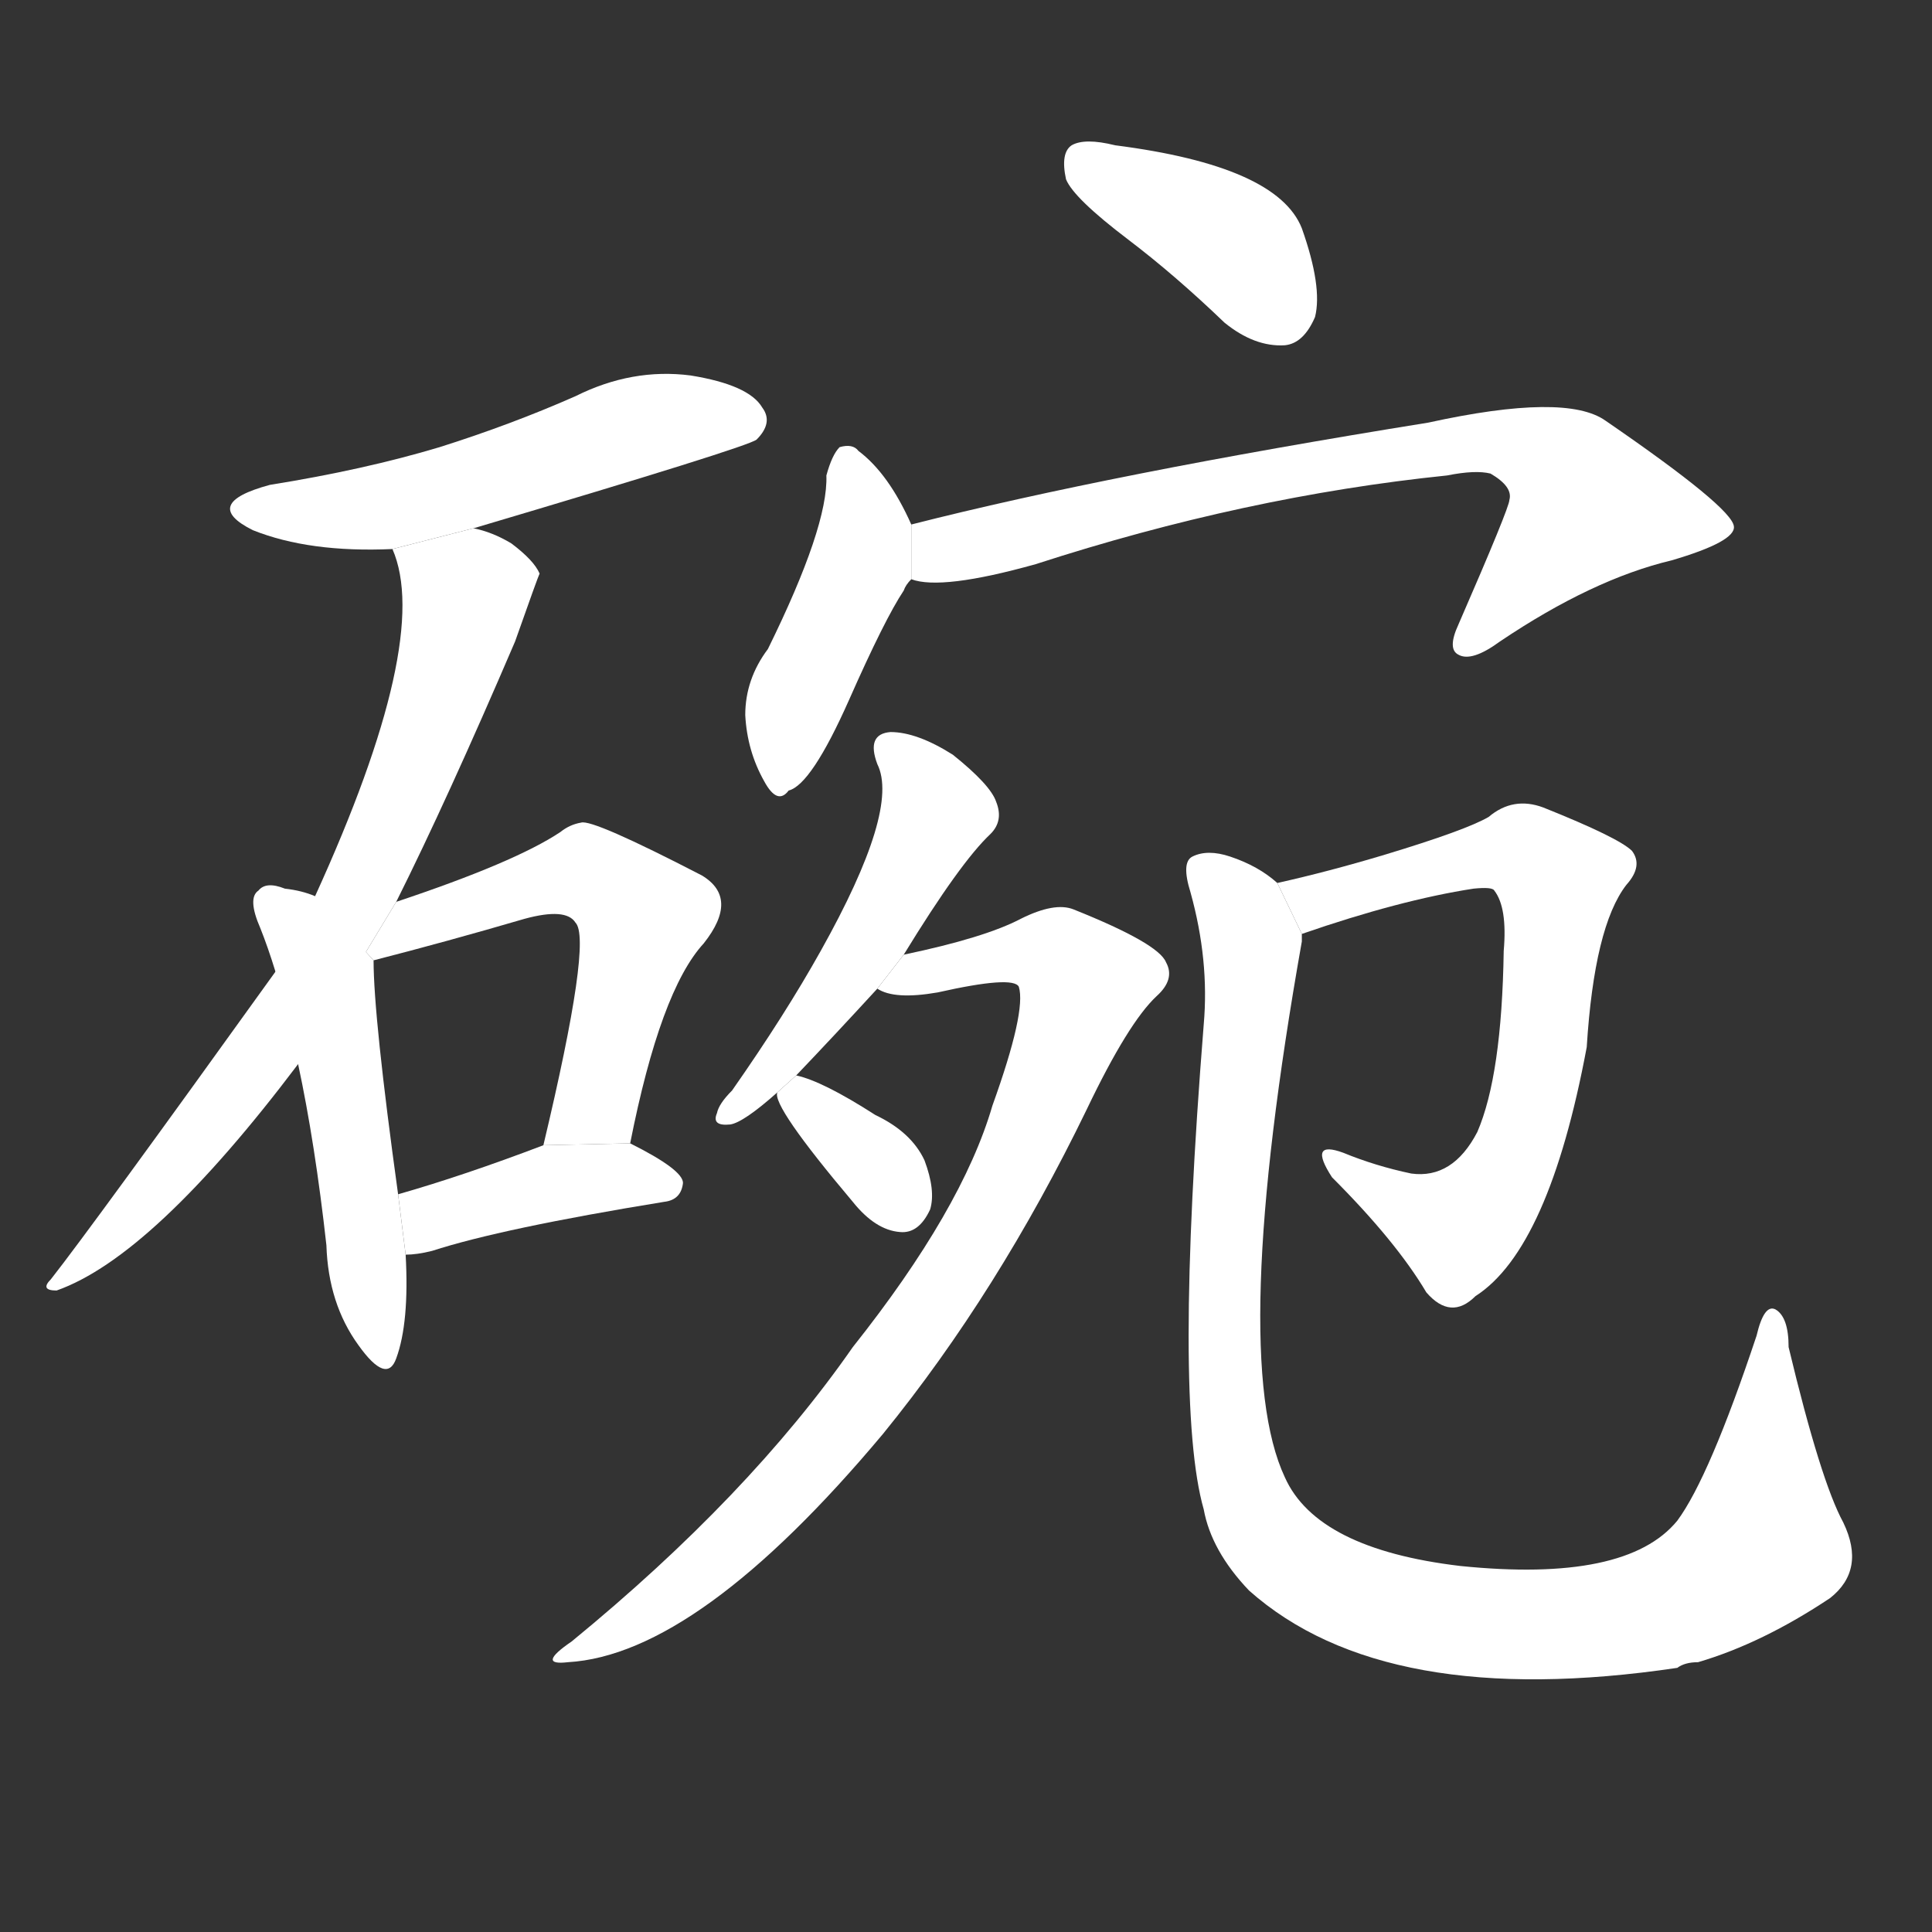 <!-- u7897_wan3_bowl_small_dish -->
<!-- 7897 -->
<!-- 7897 -->
<!-- 7897 -->
<svg viewBox="0 0 1024 1024">
  <rect x="0" y="0" width="1024" height="1024" fill="#333333" stroke="none"/>
  <g transform="scale(1, -1) translate(0, -900)">
    <path fill="#FFFFFF" d="M 251 620 Q 396 663 401 667 Q 410 676 404 684 Q 397 696 366 701 Q 335 705 305 690 Q 271 675 233 663 Q 193 651 143 643 Q 106 633 134 619 Q 164 607 208 609 L 251 620 Z"></path>
    <path fill="#FFFFFF" d="M 210 422 Q 237 476 273 560 Q 285 594 286 596 Q 283 603 271 612 Q 261 618 251 620 L 208 609 Q 229 561 167 425 L 146 385 Q 49 250 27 222 Q 21 216 30 216 Q 81 234 158 336 L 210 422 Z"></path>
    <path fill="#FFFFFF" d="M 167 425 Q 160 428 151 429 Q 141 433 137 428 Q 131 424 138 408 Q 142 398 146 385 L 158 336 Q 167 294 173 240 Q 174 209 190 187 Q 205 166 210 180 Q 217 199 215 235 L 211 267 Q 198 361 198 391 L 167 425 Z"></path>
    <path fill="#FFFFFF" d="M 334 294 Q 350 375 373 400 Q 392 424 372 436 Q 314 466 308 464 Q 302 463 297 459 Q 273 443 210 422 L 193.945 395.447 L 198 391 Q 237 401 278 413 Q 300 419 305 411 Q 314 402 288 293 L 334 294 Z"></path>
    <path fill="#FFFFFF" d="M 215 235 Q 221 235 229 237 Q 266 249 352 263 Q 361 264 362 273 Q 362 280 334 294 L 288 293 Q 246 277 211 267 L 215 235 Z"></path>
    <path fill="#FFFFFF" d="M 598 773 Q 623 754 649 729 Q 665 716 681 717 Q 691 718 697 732 Q 701 748 690 779 Q 677 812 591 823 Q 575 827 568 823 Q 562 819 565 805 Q 569 795 598 773 Z"></path>
    <path fill="#FFFFFF" d="M 483 622 Q 471 649 455 661 Q 452 665 445 663 Q 441 659 438 648 Q 439 621 407 556 Q 395 540 395 521 Q 396 502 405 486 Q 412 473 418 481 Q 430 484 450 529 Q 469 572 479 587 Q 480 590 483 593 L 483 622 Z"></path>
    <path fill="#FFFFFF" d="M 483 593 Q 499 587 549 601 Q 660 637 767 648 Q 782 651 790 649 Q 802 642 800 635 Q 800 631 773 569 Q 767 556 773 553 Q 780 549 795 560 Q 844 593 886 603 Q 920 613 919 621 Q 918 631 851 677 Q 830 692 757 676 Q 589 649 483 622 L 483 593 Z"></path>
    <path fill="#FFFFFF" d="M 422 330 Q 443 352 465 376 L 479 394 Q 509 443 525 458 Q 532 465 528 475 Q 525 484 505 500 Q 486 512 472 512 Q 459 511 465 495 Q 477 471 435 396 Q 416 362 388 322 Q 381 315 380 310 Q 377 303 387 304 Q 394 305 412 321 L 422 330 Z"></path>
    <path fill="#FFFFFF" d="M 465 376 Q 474 370 497 374 Q 537 383 540 377 Q 544 364 526 314 Q 510 259 452 186 Q 397 107 303 30 Q 284 17 301 19 Q 370 23 468 140 Q 529 215 576 312 Q 598 358 613 372 Q 623 381 618 390 Q 614 400 569 418 Q 559 422 541 413 Q 522 403 479 394 L 465 376 Z"></path>
    <path fill="#FFFFFF" d="M 412 321 Q 409 314 452 263 Q 464 248 477 247 Q 487 246 493 259 Q 496 269 490 285 Q 483 300 464 309 Q 436 327 422 330 L 412 321 Z"></path>
    <path fill="#FFFFFF" d="M 690 405 Q 742 423 781 429 Q 791 430 792 428 Q 799 419 797 396 Q 796 330 783 300 Q 770 275 748 278 Q 729 282 712 289 Q 693 296 706 276 Q 740 242 756 215 Q 769 200 782 213 Q 821 238 841 345 Q 845 409 862 431 Q 871 441 865 449 Q 858 456 818 472 Q 802 478 789 467 Q 777 460 734 447 Q 704 438 677 432 L 690 405 Z"></path>
    <path fill="#FFFFFF" d="M 977 93 Q 965 115 948 186 Q 948 202 941 206 Q 935 209 931 192 Q 906 117 889 94 Q 862 61 774 70 Q 698 79 681 117 Q 651 181 690 401 Q 690 404 690 405 L 677 432 Q 667 441 652 446 Q 640 450 632 446 Q 626 443 631 427 Q 641 391 638 357 Q 622 156 638 100 Q 642 78 662 57 Q 734 -7 889 16 Q 893 19 900 19 Q 934 29 970 53 Q 989 68 977 93 Z"></path>
  </g>
</svg>
